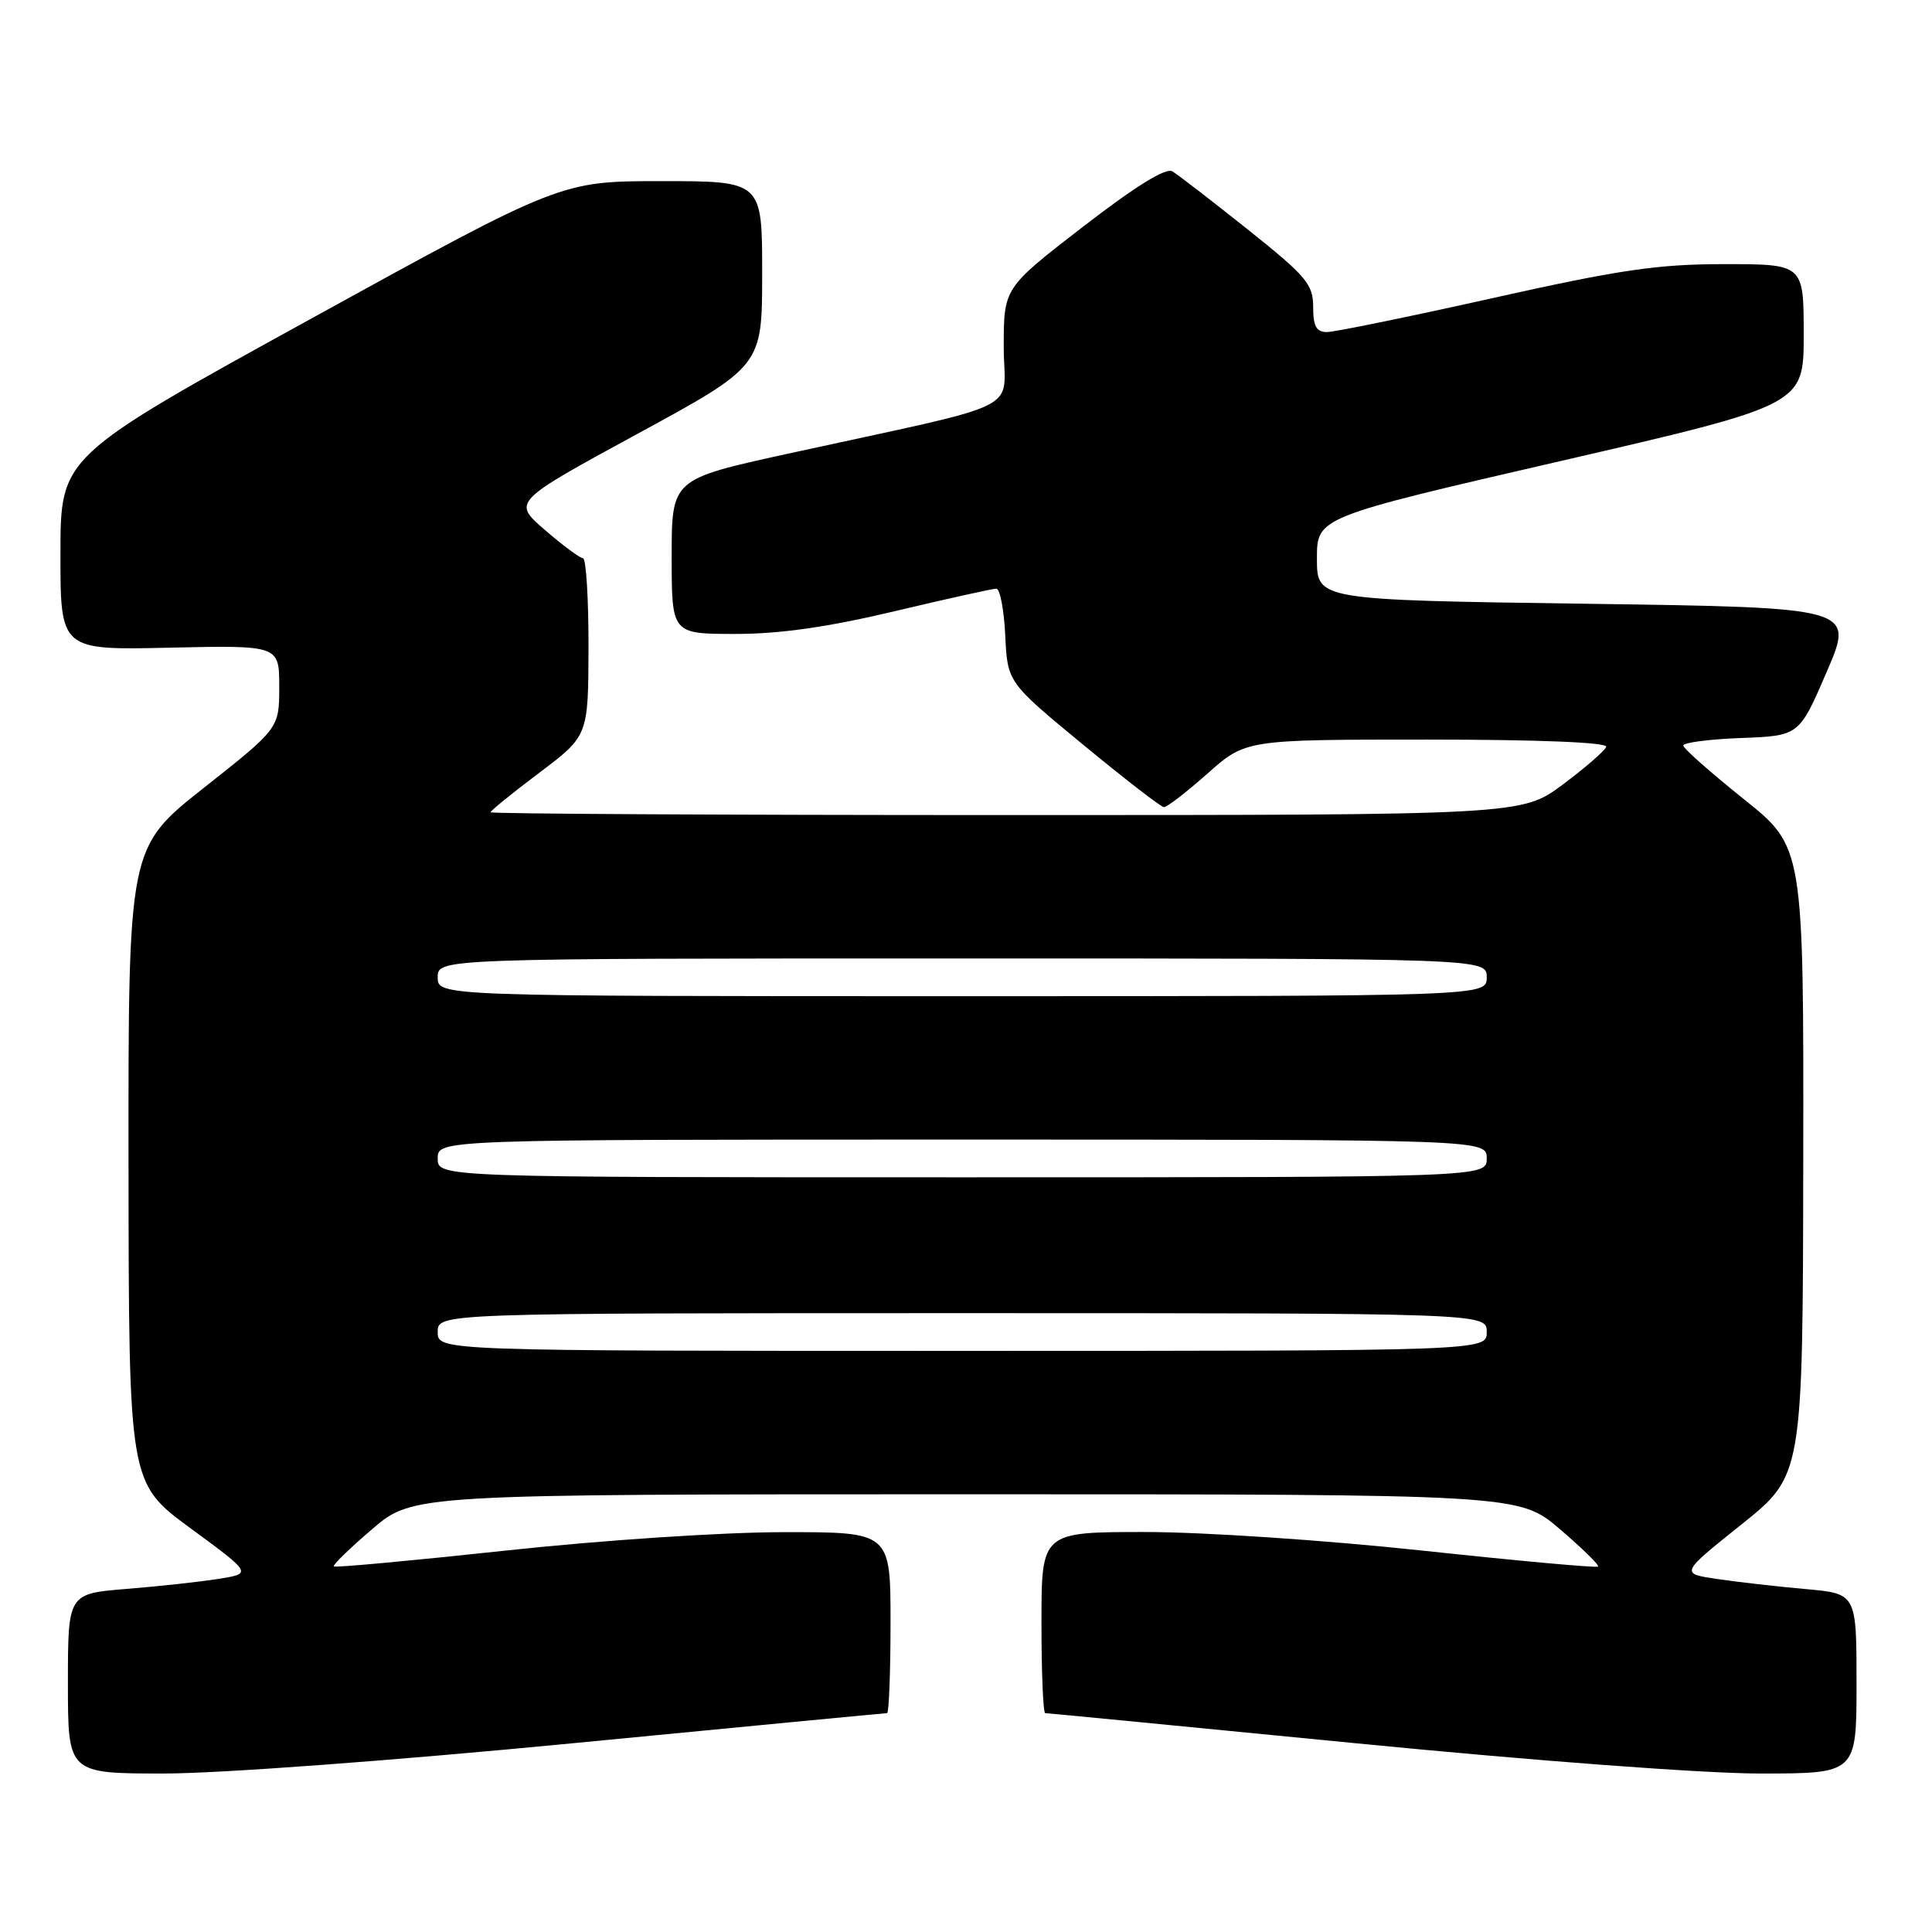 <?xml version="1.0" encoding="UTF-8" standalone="no"?>
<!DOCTYPE svg PUBLIC "-//W3C//DTD SVG 1.1//EN" "http://www.w3.org/Graphics/SVG/1.1/DTD/svg11.dtd" >
<svg xmlns="http://www.w3.org/2000/svg" xmlns:xlink="http://www.w3.org/1999/xlink" version="1.1" viewBox="0 0 256 256">
 <g >
 <path fill="currentColor"
d=" M 75.79 231.00 C 98.49 228.80 117.28 227.00 117.54 227.00 C 117.79 227.00 118.00 221.60 118.00 215.00 C 118.00 203.00 118.00 203.00 103.75 203.02 C 95.65 203.03 79.80 204.08 67.02 205.46 C 54.66 206.79 44.40 207.74 44.23 207.56 C 44.05 207.38 46.34 205.16 49.31 202.62 C 54.72 198.00 54.72 198.00 128.00 198.00 C 201.28 198.00 201.28 198.00 206.69 202.62 C 209.66 205.16 211.94 207.39 211.75 207.58 C 211.56 207.77 201.08 206.82 188.46 205.46 C 175.57 204.08 159.47 203.00 151.75 203.00 C 138.00 203.00 138.00 203.00 138.00 215.00 C 138.00 221.60 138.22 227.00 138.50 227.00 C 138.77 227.00 157.33 228.80 179.75 231.00 C 203.45 233.33 225.84 235.00 233.25 235.00 C 246.00 235.00 246.00 235.00 246.00 223.08 C 246.00 211.16 246.00 211.16 239.25 210.56 C 235.54 210.23 230.28 209.63 227.56 209.23 C 222.62 208.50 222.62 208.50 230.75 202.00 C 238.88 195.50 238.88 195.50 238.94 153.87 C 239.00 112.23 239.00 112.23 231.04 105.87 C 226.66 102.36 223.06 99.18 223.04 98.79 C 223.02 98.40 226.47 97.95 230.70 97.79 C 238.40 97.50 238.40 97.50 242.06 89.00 C 245.72 80.50 245.72 80.50 210.11 80.00 C 174.50 79.50 174.50 79.50 174.50 74.02 C 174.50 68.54 174.50 68.54 206.75 61.10 C 239.00 53.65 239.00 53.65 239.00 44.33 C 239.00 35.00 239.00 35.00 228.47 35.00 C 219.63 35.00 214.68 35.73 197.78 39.50 C 186.70 41.98 176.81 44.00 175.82 44.00 C 174.42 44.00 174.00 43.22 174.00 40.66 C 174.00 37.67 173.11 36.61 165.34 30.41 C 160.57 26.61 156.08 23.14 155.35 22.71 C 154.48 22.18 150.48 24.66 143.52 30.03 C 133.00 38.15 133.00 38.15 133.00 45.97 C 133.00 54.86 136.67 53.05 104.25 60.15 C 89.00 63.50 89.00 63.50 89.00 73.75 C 89.00 84.00 89.00 84.00 97.44 84.00 C 103.34 84.00 109.67 83.10 118.50 81.00 C 125.45 79.35 131.53 78.00 132.02 78.00 C 132.50 78.00 133.04 80.79 133.20 84.20 C 133.50 90.41 133.50 90.41 143.50 98.66 C 149.00 103.19 153.82 106.93 154.22 106.95 C 154.61 106.98 157.21 104.97 160.00 102.50 C 165.07 98.00 165.07 98.00 189.12 98.00 C 203.96 98.00 213.04 98.37 212.83 98.96 C 212.65 99.48 210.06 101.73 207.07 103.96 C 201.64 108.00 201.64 108.00 133.32 108.00 C 95.74 108.00 65.00 107.83 65.00 107.63 C 65.00 107.43 67.91 105.06 71.48 102.38 C 77.95 97.50 77.95 97.50 77.98 85.75 C 77.99 79.29 77.66 73.99 77.25 73.97 C 76.84 73.95 74.56 72.27 72.20 70.22 C 67.90 66.50 67.90 66.50 84.44 57.50 C 100.99 48.50 100.99 48.50 100.99 36.25 C 101.00 24.00 101.00 24.00 87.66 24.00 C 74.33 24.00 74.33 24.00 41.18 42.25 C 8.02 60.50 8.02 60.50 8.01 73.32 C 8.00 86.15 8.00 86.15 22.50 85.82 C 37.00 85.50 37.00 85.50 37.00 91.00 C 37.00 96.50 37.00 96.50 27.00 104.40 C 17.00 112.31 17.00 112.31 17.03 154.40 C 17.07 196.50 17.07 196.50 25.24 202.50 C 33.41 208.50 33.41 208.50 28.96 209.21 C 26.51 209.60 21.01 210.20 16.75 210.54 C 9.00 211.17 9.00 211.17 9.00 223.09 C 9.00 235.00 9.00 235.00 21.75 235.00 C 29.06 235.00 52.12 233.29 75.79 231.00 Z  M 58.00 176.50 C 58.00 174.00 58.00 174.00 127.50 174.00 C 197.00 174.00 197.00 174.00 197.00 176.50 C 197.00 179.00 197.00 179.00 127.50 179.00 C 58.00 179.00 58.00 179.00 58.00 176.50 Z  M 58.00 153.50 C 58.00 151.00 58.00 151.00 127.50 151.00 C 197.00 151.00 197.00 151.00 197.00 153.50 C 197.00 156.00 197.00 156.00 127.50 156.00 C 58.00 156.00 58.00 156.00 58.00 153.50 Z  M 58.00 129.50 C 58.00 127.00 58.00 127.00 127.50 127.00 C 197.00 127.00 197.00 127.00 197.00 129.50 C 197.00 132.00 197.00 132.00 127.50 132.00 C 58.00 132.00 58.00 132.00 58.00 129.50 Z "/>
</g>
</svg>